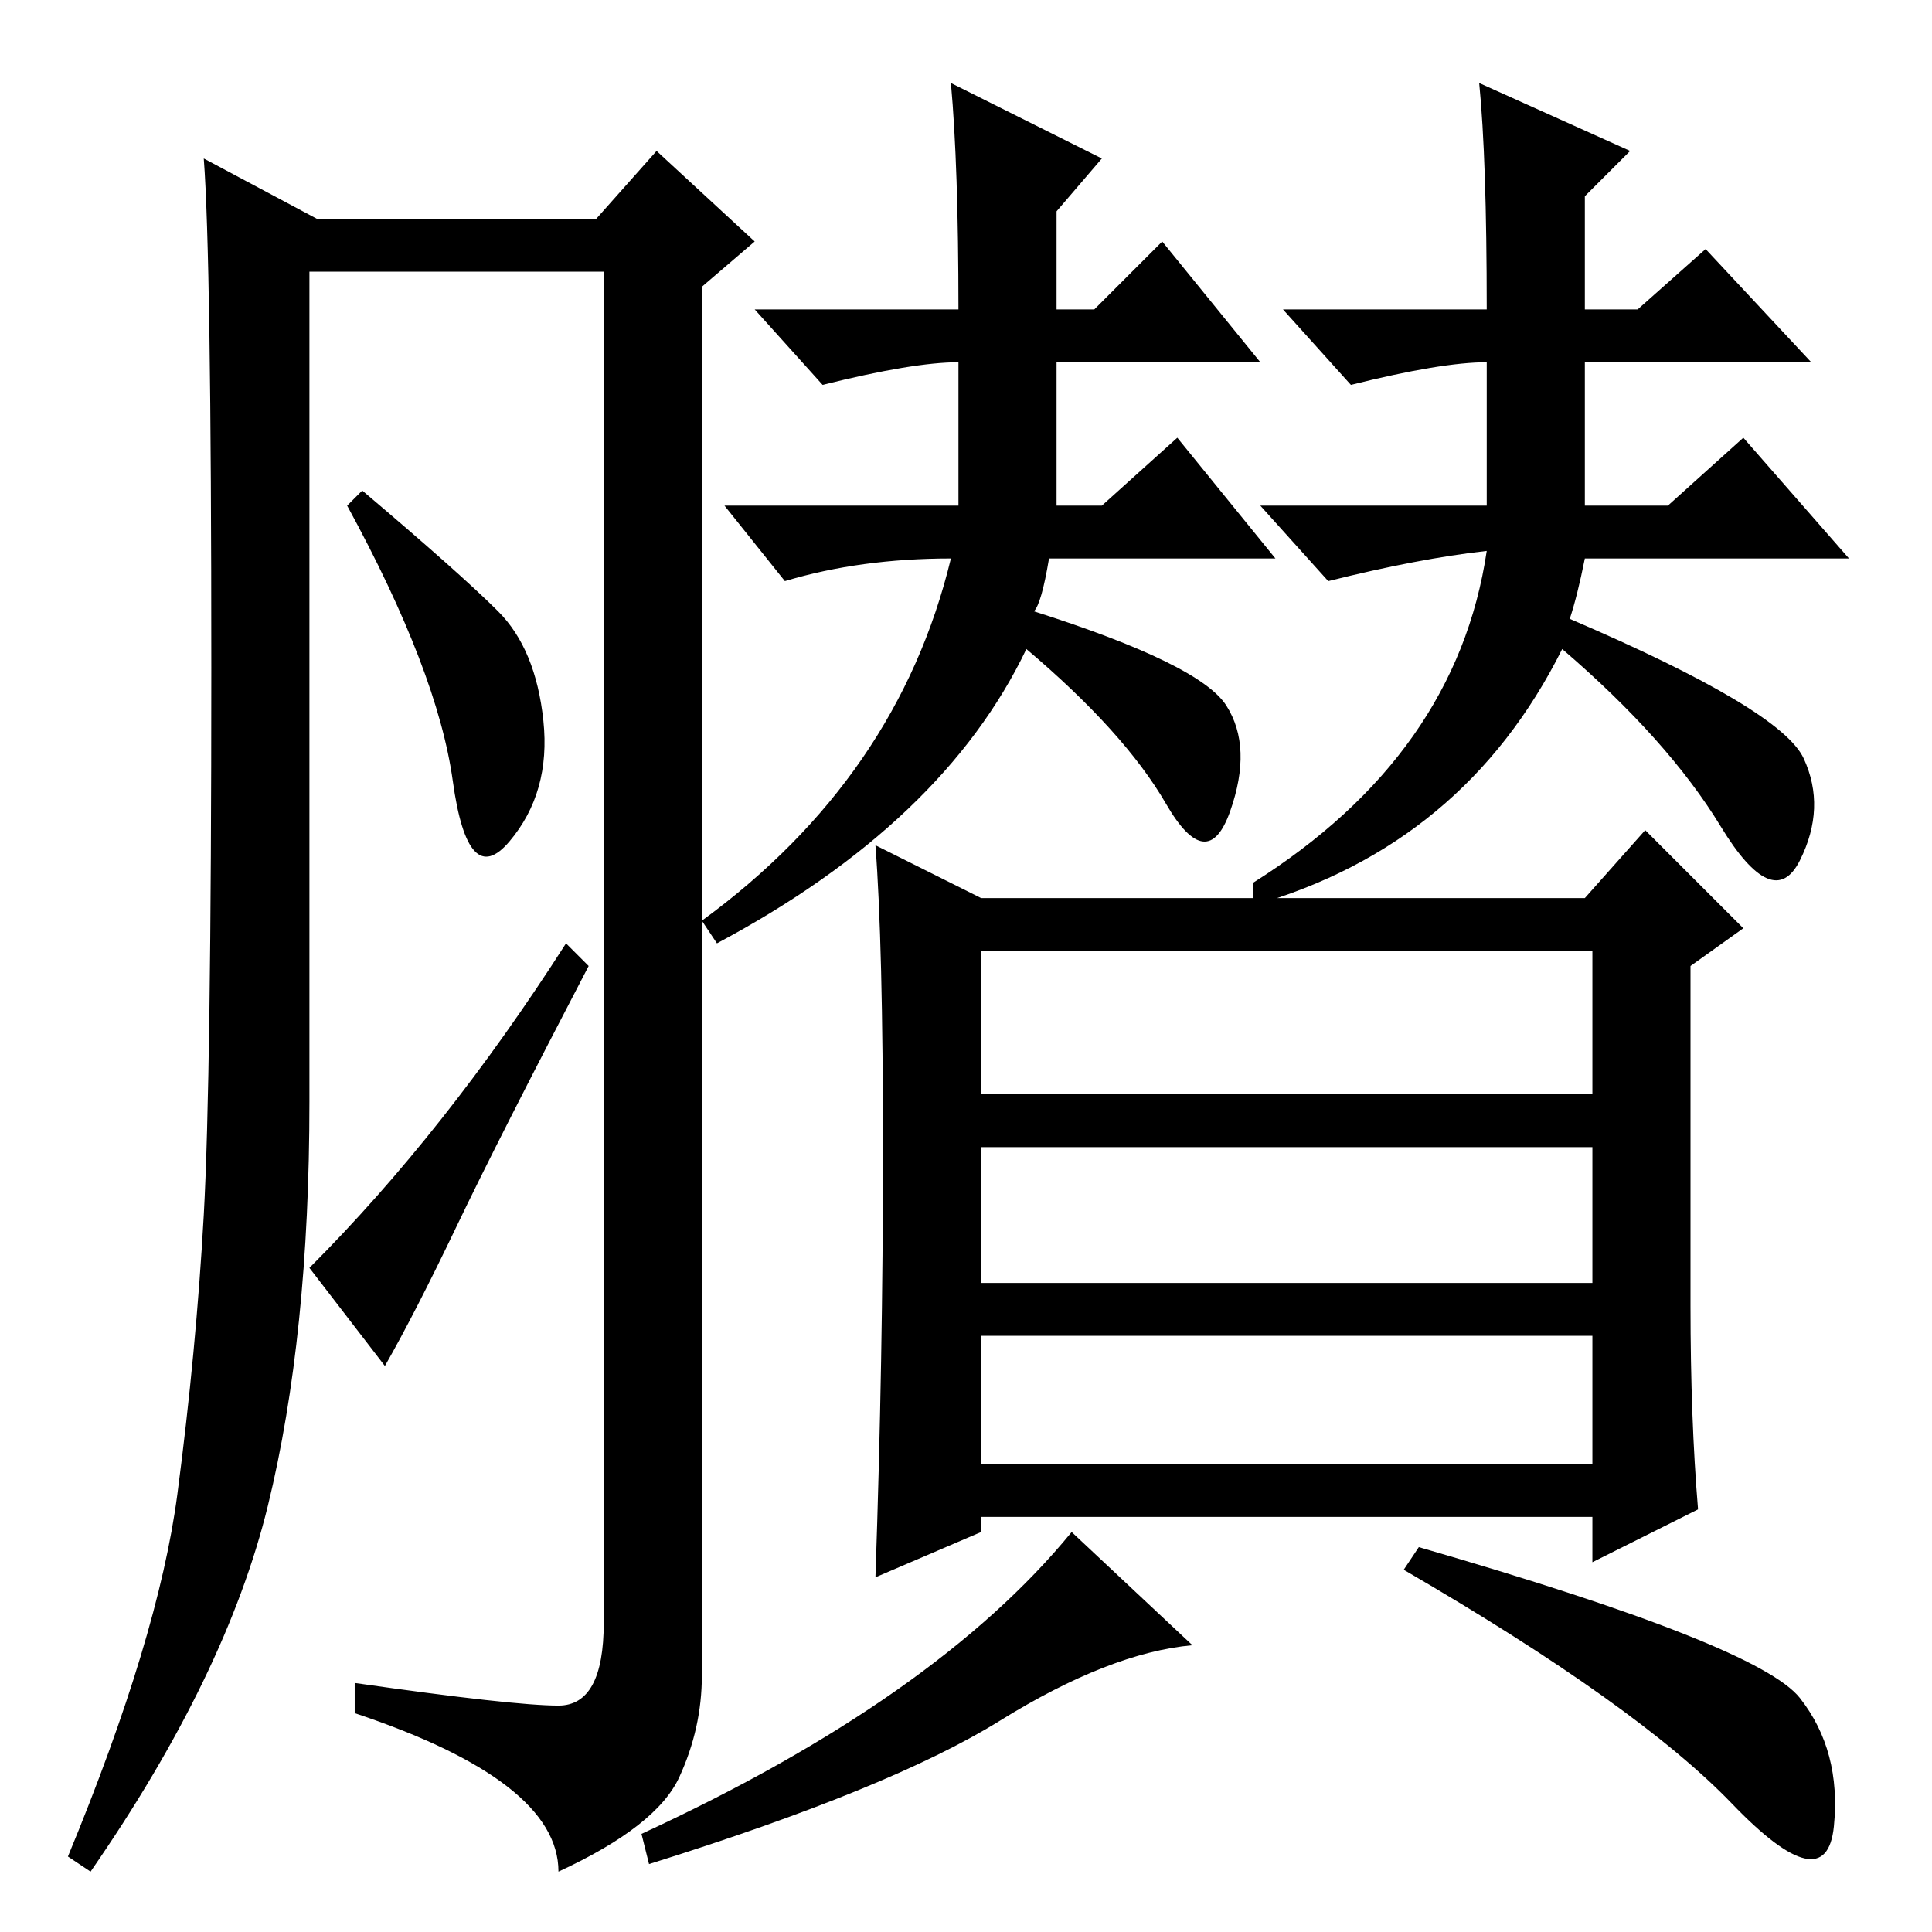 <?xml version="1.0" standalone="no"?>
<!DOCTYPE svg PUBLIC "-//W3C//DTD SVG 1.1//EN" "http://www.w3.org/Graphics/SVG/1.1/DTD/svg11.dtd" >
<svg xmlns="http://www.w3.org/2000/svg" xmlns:xlink="http://www.w3.org/1999/xlink" version="1.1" viewBox="0 -36 256 256">
  <g transform="matrix(1 0 0 -1 0 220)">
   <path fill="currentColor"
d="M74 30q6 0 6 11v179h-39v-110q0 -31 -5.5 -53.5t-23.5 -48.5l-3 2q12 29 14.5 48t3.5 37t1 72.5t-1 67.5l15 -8h37l8 9l13 -12l-7 -6v-184q0 -7 -3 -13.5t-16 -12.5q0 12 -27 21v4q21 -3 27 -3zM66 175q5 -5 6 -14.5t-4.5 -16t-7.5 8t-14 36.5l2 2q13 -11 18 -16zM75 131
l3 -3q-12 -23 -17.5 -34.5t-9.5 -18.5l-10 13q18 18 34 43zM137 175q22 -7 25.5 -12.5t0.5 -14t-8.5 1t-18.5 20.5q-11 -23 -41 -39l-2 3q26 19 33 48q-12 0 -22 -3l-8 10h31v20v-1q-6 0 -18 -3l-9 10h27q0 19 -1 30l20 -10l-6 -7v-13h5l9 9l13 -16h-27v-19h6l10 9l13 -16
h-30q-1 -6 -2 -7zM130 137h80l8 9l13 -13l-7 -5v-45q0 -15 1 -27l-14 -7v6h-81v-2l-14 -6q1 29 1 56.5t-1 40.5zM211 130h-81v-19h81v19zM211 104h-81v-18h81v18zM211 79h-81v-17h81v17zM238.5 31q5.5 -7 4.5 -17t-13.5 3t-43.5 31l2 3q45 -13 50.5 -20zM132.5 28
q-14.5 -9 -46.5 -19l-1 4q39 18 57 40l16 -15q-11 -1 -25.5 -10zM208 174q28 -12 31 -18.5t-0.5 -13.5t-10.5 4.5t-21 23.5q-13 -26 -41 -34v3q27 17 31 44q-9 -1 -21 -4l-9 10h30v19q-6 0 -18 -3l-9 10h27q0 20 -1 30l20 -9l-6 -6v-15h7l9 8l14 -15h-30v-19h11l10 9l14 -16
h-35q-1 -5 -2 -8z" />
  </g>

</svg>
